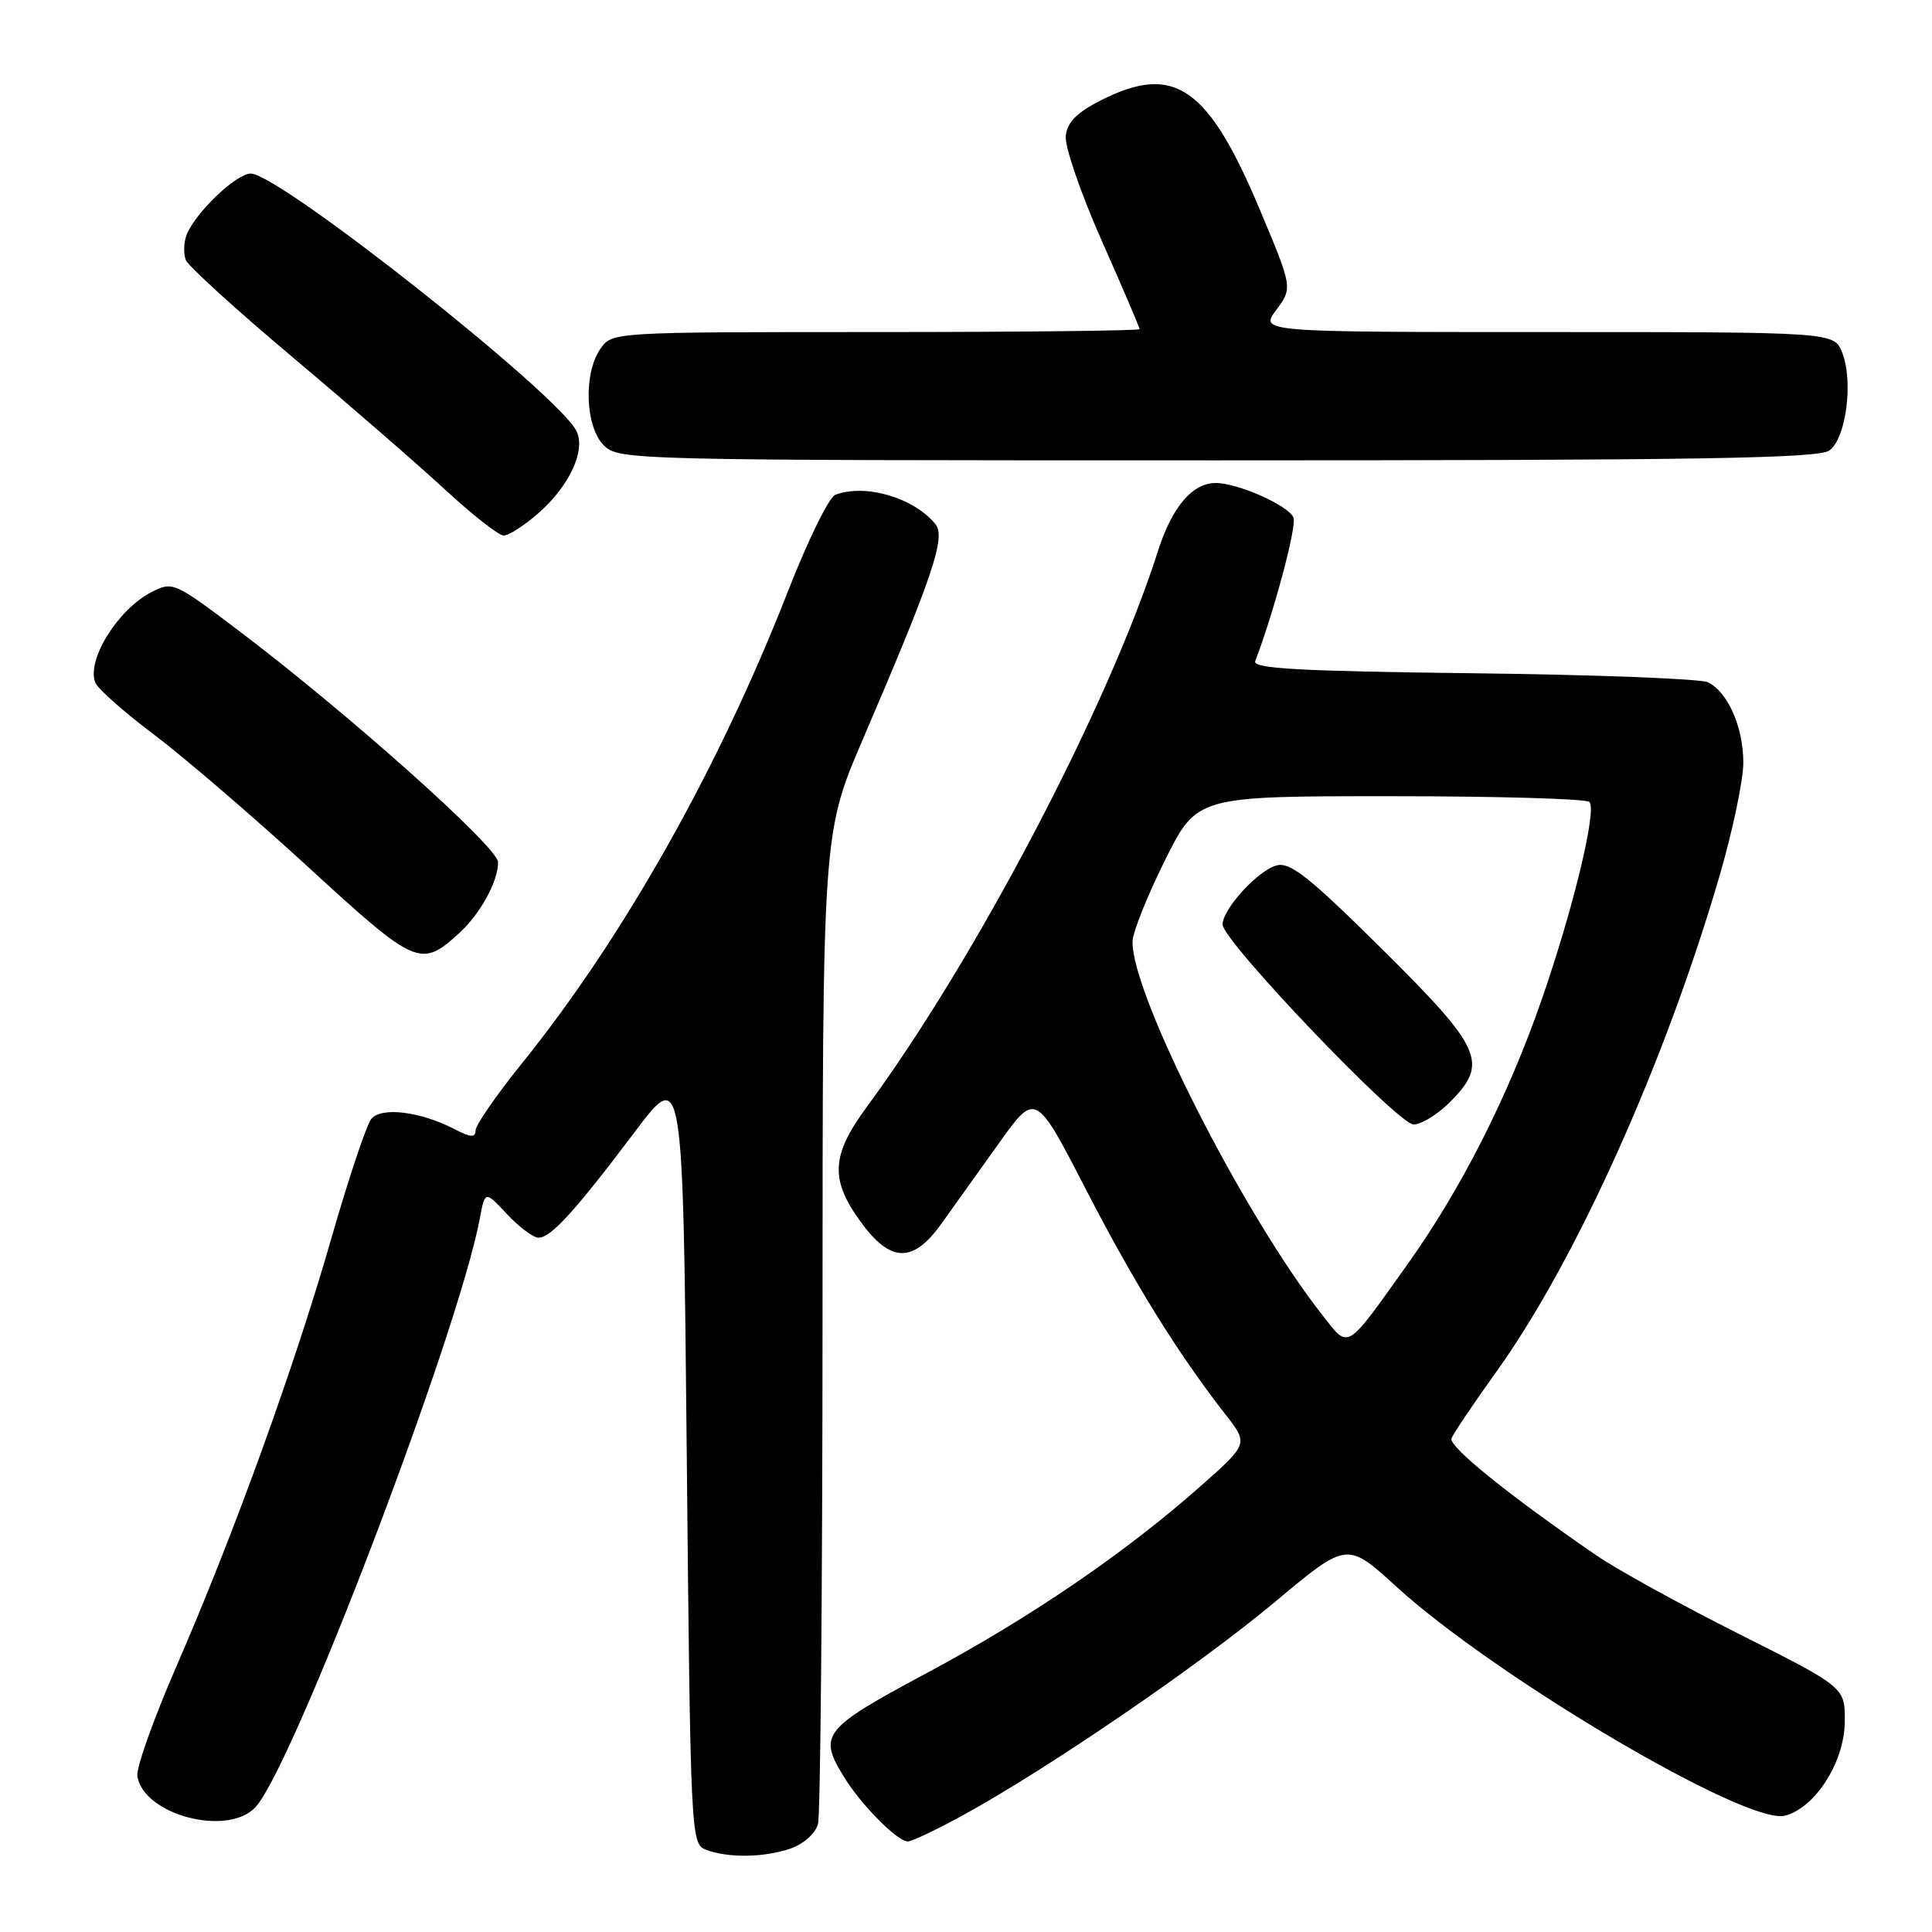<?xml version="1.0" encoding="UTF-8" standalone="no"?>
<!DOCTYPE svg PUBLIC "-//W3C//DTD SVG 1.1//EN" "http://www.w3.org/Graphics/SVG/1.1/DTD/svg11.dtd" >
<svg xmlns="http://www.w3.org/2000/svg" xmlns:xlink="http://www.w3.org/1999/xlink" version="1.1" viewBox="0 0 256 256">
 <g >
 <path fill="currentColor"
d=" M 104.75 244.94 C 106.50 244.33 108.05 242.94 108.39 241.69 C 108.71 240.48 108.98 210.45 108.99 174.94 C 109.00 110.39 109.00 110.39 114.34 97.94 C 123.69 76.16 125.37 71.15 123.92 69.41 C 121.02 65.91 114.61 64.06 110.67 65.57 C 109.85 65.89 107.03 71.63 104.42 78.32 C 95.23 101.83 82.59 124.25 69.08 141.00 C 65.76 145.12 63.03 149.07 63.02 149.78 C 63.00 150.77 62.39 150.74 60.22 149.61 C 55.70 147.28 50.55 146.64 49.21 148.25 C 48.57 149.02 46.19 156.14 43.91 164.07 C 39.05 181.03 30.91 203.52 23.32 220.93 C 20.35 227.77 18.04 234.25 18.20 235.33 C 18.98 240.48 30.15 243.43 33.85 239.46 C 38.82 234.13 60.72 176.68 63.57 161.49 C 64.27 157.76 64.27 157.76 67.18 160.88 C 68.79 162.60 70.67 164.00 71.36 164.00 C 73.00 164.00 76.21 160.47 84.10 150.00 C 90.50 141.50 90.50 141.50 91.00 192.90 C 91.49 243.14 91.55 244.32 93.50 245.08 C 96.41 246.22 101.26 246.15 104.75 244.94 Z  M 127.90 240.36 C 139.22 234.12 159.09 220.51 168.99 212.22 C 178.49 204.28 178.49 204.28 184.99 210.21 C 198.24 222.28 231.43 241.86 236.49 240.59 C 240.49 239.59 244.38 233.53 244.44 228.20 C 244.50 223.59 244.50 223.59 230.49 216.54 C 222.78 212.67 214.23 207.96 211.49 206.07 C 199.88 198.09 191.92 191.66 192.33 190.59 C 192.57 189.96 195.25 185.98 198.29 181.74 C 208.85 167.03 220.70 140.66 227.91 115.85 C 229.61 109.99 231.00 103.33 231.00 101.05 C 231.00 96.33 228.92 91.64 226.29 90.40 C 225.30 89.94 211.30 89.40 195.17 89.21 C 172.19 88.94 165.94 88.59 166.32 87.61 C 168.79 81.17 171.84 69.75 171.40 68.60 C 170.79 67.01 164.04 64.00 161.09 64.00 C 158.00 64.00 155.30 67.18 153.44 73.00 C 146.94 93.42 129.38 126.94 114.83 146.71 C 110.14 153.08 109.97 156.28 114.01 161.85 C 117.98 167.34 120.97 167.42 124.74 162.15 C 126.26 160.03 129.69 155.23 132.36 151.49 C 137.22 144.68 137.22 144.68 143.88 157.59 C 150.33 170.08 156.03 179.27 162.37 187.41 C 165.42 191.31 165.42 191.31 159.10 196.91 C 149.09 205.77 136.57 214.32 122.80 221.69 C 108.99 229.08 108.37 229.85 111.86 235.50 C 114.13 239.18 118.91 244.00 120.29 244.00 C 120.85 244.00 124.28 242.36 127.90 240.36 Z  M 60.85 123.64 C 63.65 121.08 66.00 116.80 66.00 114.25 C 66.00 112.26 45.87 94.31 31.37 83.37 C 23.05 77.10 22.86 77.02 20.03 78.48 C 15.60 80.78 11.46 87.44 12.62 90.44 C 12.92 91.24 16.41 94.33 20.37 97.31 C 24.33 100.29 33.55 108.21 40.86 114.91 C 55.17 128.03 55.74 128.28 60.85 123.64 Z  M 71.34 68.00 C 75.45 64.40 77.64 59.68 76.39 57.12 C 74.00 52.25 37.00 23.00 33.23 23.00 C 31.26 23.00 25.68 28.38 24.68 31.25 C 24.34 32.21 24.31 33.65 24.62 34.45 C 24.93 35.25 31.32 41.07 38.84 47.39 C 46.35 53.71 55.42 61.59 59.00 64.90 C 62.58 68.21 66.05 70.93 66.72 70.96 C 67.38 70.98 69.47 69.65 71.34 68.00 Z  M 242.41 59.69 C 244.61 58.08 245.60 50.59 244.11 46.75 C 243.05 44.00 243.05 44.00 204.99 44.00 C 166.94 44.00 166.94 44.00 169.11 41.07 C 171.28 38.13 171.28 38.13 166.95 27.82 C 160.10 11.49 155.61 8.38 145.96 13.25 C 142.70 14.90 141.42 16.17 141.22 18.00 C 141.06 19.38 143.20 25.61 145.97 31.86 C 148.74 38.10 151.00 43.39 151.00 43.61 C 151.00 43.82 135.28 44.00 116.06 44.00 C 81.11 44.00 81.11 44.00 79.56 46.22 C 77.29 49.46 77.54 56.54 80.00 59.00 C 81.97 60.97 83.33 61.00 161.31 61.00 C 225.14 61.00 240.97 60.74 242.41 59.69 Z  M 175.27 174.32 C 164.82 161.06 149.86 131.63 150.07 124.72 C 150.10 123.50 152.04 118.67 154.36 114.00 C 158.59 105.50 158.59 105.50 184.21 105.50 C 198.31 105.50 210.18 105.84 210.60 106.26 C 211.63 107.30 208.49 120.31 204.30 132.41 C 199.83 145.28 193.63 157.53 186.52 167.50 C 178.23 179.13 178.79 178.79 175.27 174.32 Z  M 192.08 146.08 C 197.29 140.86 196.47 138.99 183.18 125.81 C 173.53 116.24 170.96 114.20 169.17 114.67 C 166.70 115.31 162.00 120.45 162.00 122.50 C 162.00 124.67 185.23 149.00 187.31 149.00 C 188.32 149.00 190.47 147.68 192.08 146.08 Z "/>
</g>
</svg>